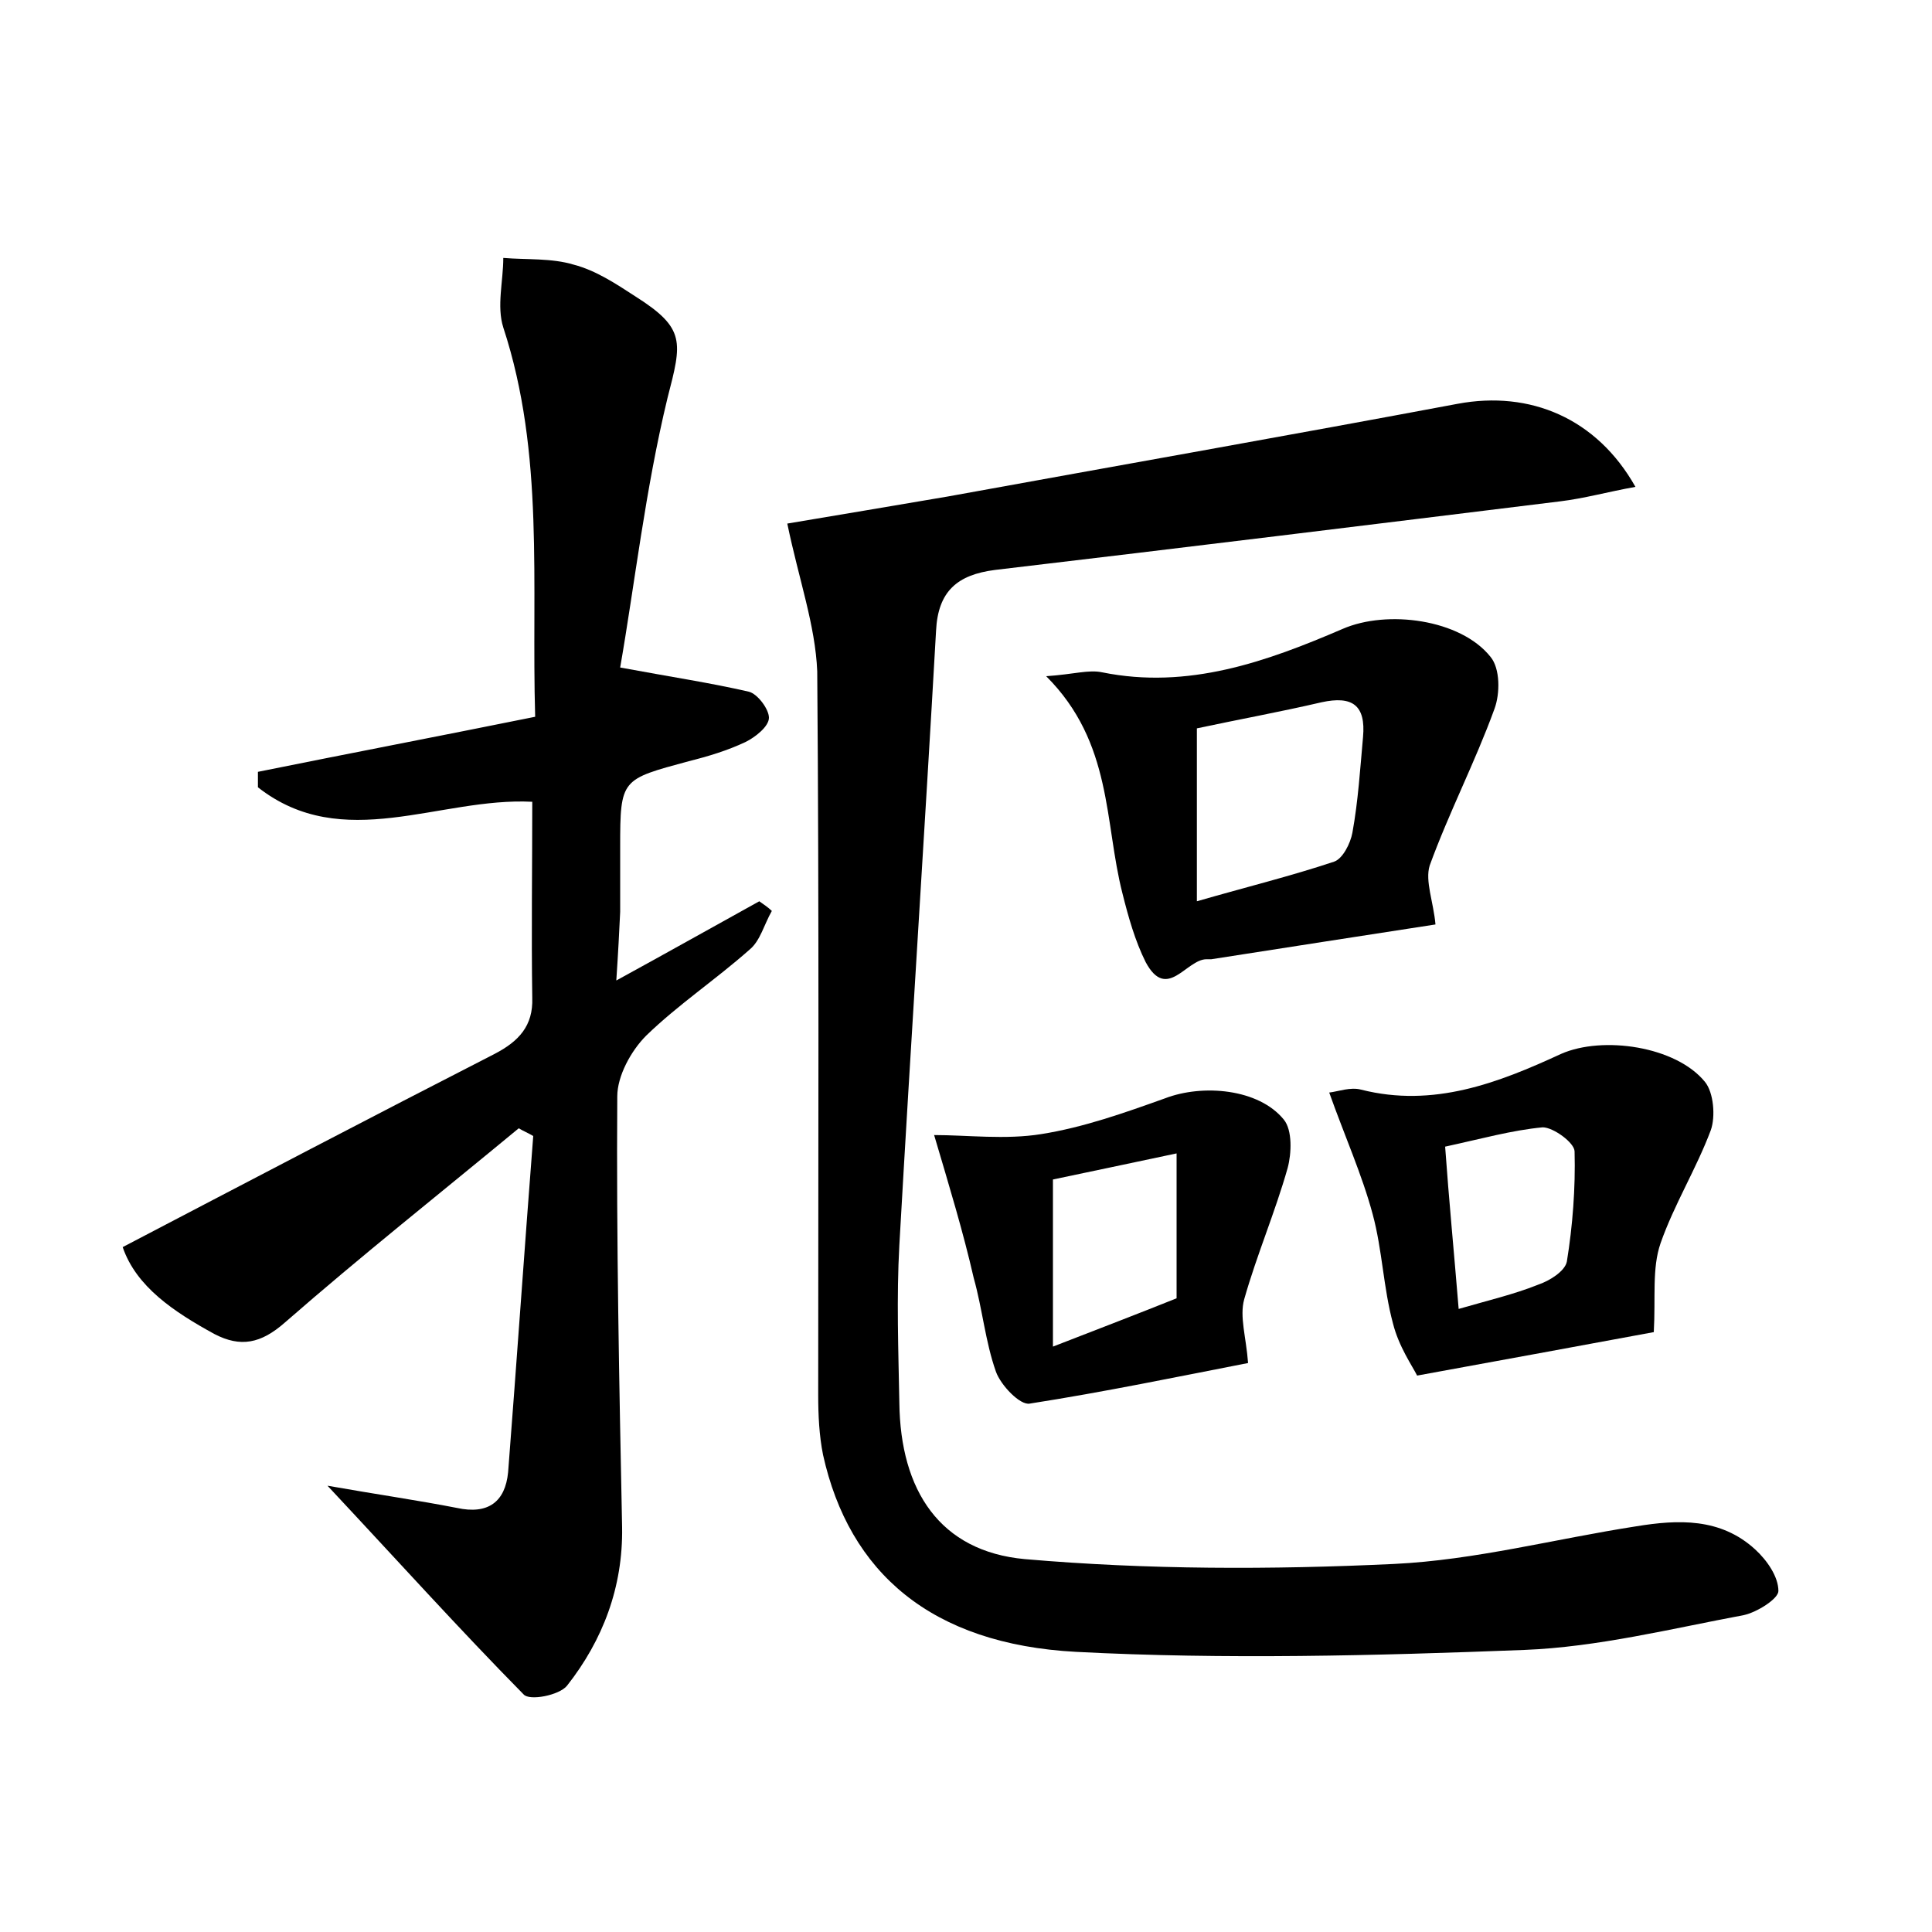 <?xml version="1.0" encoding="utf-8"?>
<!-- Generator: Adobe Illustrator 22.0.0, SVG Export Plug-In . SVG Version: 6.00 Build 0)  -->
<svg version="1.1" id="图层_1" xmlns="http://www.w3.org/2000/svg" xmlns:xlink="http://www.w3.org/1999/xlink" x="0px" y="0px"
	 viewBox="0 0 200 200" style="enable-background:new 0 0 200 200;" xml:space="preserve">
<style type="text/css">
	.st0{fill:#FFFFFF;}
</style>
<g>
	
	<path d="M53.7,116.8c-8.1,6.7-16.3,13.2-24.2,20.1c-2.5,2.2-4.6,2.6-7.3,1.2c-4.2-2.3-8.1-4.9-9.5-9c13.2-6.9,25.8-13.5,38.5-20
		c2.5-1.3,4-2.9,3.9-5.8c-0.1-6.7,0-13.4,0-20.3c-9.6-0.5-19.6,5.4-28.4-1.5c0-0.5,0-1.1,0-1.6c9.4-1.9,18.8-3.7,28.7-5.7
		c-0.4-13.8,1-27.2-3.3-40.3c-0.7-2.2,0-4.8,0-7.2c2.4,0.2,5,0,7.3,0.7c2.3,0.6,4.4,2,6.4,3.3c5.2,3.3,4.8,4.7,3.3,10.5
		c-2.3,9.5-3.4,19.3-4.9,27.9c5.4,1,9.4,1.6,13.3,2.5c0.9,0.2,2.1,1.8,2.1,2.7c0,0.9-1.4,2-2.4,2.5c-1.9,0.9-3.9,1.5-5.9,2
		c-7,1.9-7.1,1.8-7.1,8.9c0,2.2,0,4.5,0,6.7c-0.1,2.1-0.2,4.1-0.4,7.1c5.3-2.9,10.1-5.6,14.8-8.2c0.4,0.3,0.9,0.6,1.3,1
		c-0.8,1.4-1.2,3.1-2.3,4c-3.5,3.1-7.4,5.7-10.7,8.9c-1.6,1.6-3,4.2-3,6.3c-0.1,14.9,0.2,29.7,0.5,44.6c0.1,6.2-2,11.7-5.7,16.4
		c-0.8,1-3.9,1.6-4.5,0.9c-6.7-6.8-13-13.8-20.3-21.6c5.1,0.9,9.3,1.5,13.4,2.3c3.2,0.7,5-0.6,5.3-3.7c0.9-11.6,1.7-23.2,2.6-34.8
		C54.7,117.3,54.2,117.1,53.7,116.8z"/>
	<path d="M81.5,54.2c4.8-0.8,10.7-1.8,16.6-2.8c17.6-3.2,35.2-6.3,52.8-9.6c7.5-1.4,14.4,1.5,18.4,8.6c-2.8,0.5-5.3,1.2-7.8,1.5
		c-19.5,2.4-39,4.8-58.5,7.1c-3.9,0.5-5.9,2.2-6.1,6.3c-1.2,21.2-2.6,42.4-3.8,63.6c-0.3,5.4-0.1,10.9,0,16.3
		c0.1,9.1,4.2,15.4,13,16.2c12.7,1.1,25.5,1.1,38.2,0.5c8.4-0.4,16.7-2.6,25.1-3.9c4.3-0.7,8.7-0.9,12.3,2.4
		c1.2,1.1,2.4,2.8,2.4,4.3c0,0.8-2.2,2.2-3.6,2.5c-7.5,1.4-15.1,3.3-22.7,3.6c-15.5,0.6-31,1-46.4,0.2c-15-0.8-23.5-8.2-26.2-20.4
		c-0.4-2-0.5-4.1-0.5-6.2c0-25,0.1-49.9-0.1-74.9C84.4,64.7,82.7,60,81.5,54.2z"/>
	<path d="M148.6,95.7c-7.8,1.2-15.5,2.4-23.2,3.6c-0.2,0-0.3,0-0.5,0c-2.1,0-4.1,4.4-6.3,0.3c-1.1-2.2-1.8-4.7-2.4-7.1
		c-1.9-7.4-1-15.6-7.9-22.5c2.9-0.2,4.4-0.7,5.8-0.4c8.9,1.8,17-1.1,24.9-4.5c4.6-2,12.2-1,15.3,2.9c1,1.2,1,3.8,0.4,5.4
		c-2,5.5-4.7,10.7-6.7,16.2C147.5,91.2,148.4,93.4,148.6,95.7z M123.9,93.3c5.2-1.5,9.7-2.6,14.2-4.1c0.9-0.3,1.7-1.9,1.9-3
		c0.6-3.3,0.8-6.6,1.1-9.9c0.3-3.3-1.1-4.3-4.3-3.6c-4.3,1-8.7,1.8-12.9,2.7C123.9,81.2,123.9,86.9,123.9,93.3z"/>
	<path d="M171.2,137.9c-7,1.3-15.2,2.8-24.5,4.5c-0.5-1-1.9-3-2.5-5.4c-1-3.7-1.1-7.6-2.1-11.3c-1.1-4.1-2.9-8.1-4.5-12.6
		c0.9-0.1,2.2-0.6,3.3-0.3c7.5,1.9,14.2-0.7,20.7-3.7c4.3-1.9,11.9-0.8,14.9,2.9c0.9,1.1,1.1,3.6,0.6,5c-1.5,4-3.8,7.7-5.2,11.7
		C171,131.3,171.4,134.3,171.2,137.9z M151,135.5c3.1-0.9,5.7-1.5,8.2-2.5c1.2-0.4,2.8-1.4,3-2.4c0.6-3.7,0.9-7.6,0.8-11.4
		c0-0.9-2.2-2.5-3.3-2.5c-3.2,0.3-6.4,1.2-10.1,2C150,124.3,150.5,129.4,151,135.5z"/>
	<path d="M96.7,117.5c3.4,0,7.4,0.5,11.1-0.1c4.4-0.7,8.6-2.2,12.8-3.7c3.9-1.5,9.7-1,12.3,2.2c0.9,1.1,0.8,3.5,0.4,5
		c-1.3,4.6-3.2,9-4.5,13.6c-0.5,1.8,0.2,3.9,0.4,6.6c-7.2,1.4-14.9,3-22.6,4.2c-1,0.2-3-1.9-3.5-3.3c-1.1-3.1-1.4-6.5-2.3-9.7
		C99.7,127.5,98.3,122.9,96.7,117.5z M109,139.4c4.9-1.9,8.8-3.4,12.8-5c0-4.8,0-9.5,0-15c-4.7,1-9,1.9-12.8,2.7
		C109,127.9,109,133.1,109,139.4z"/>
	
	
	
</g>
</svg>
